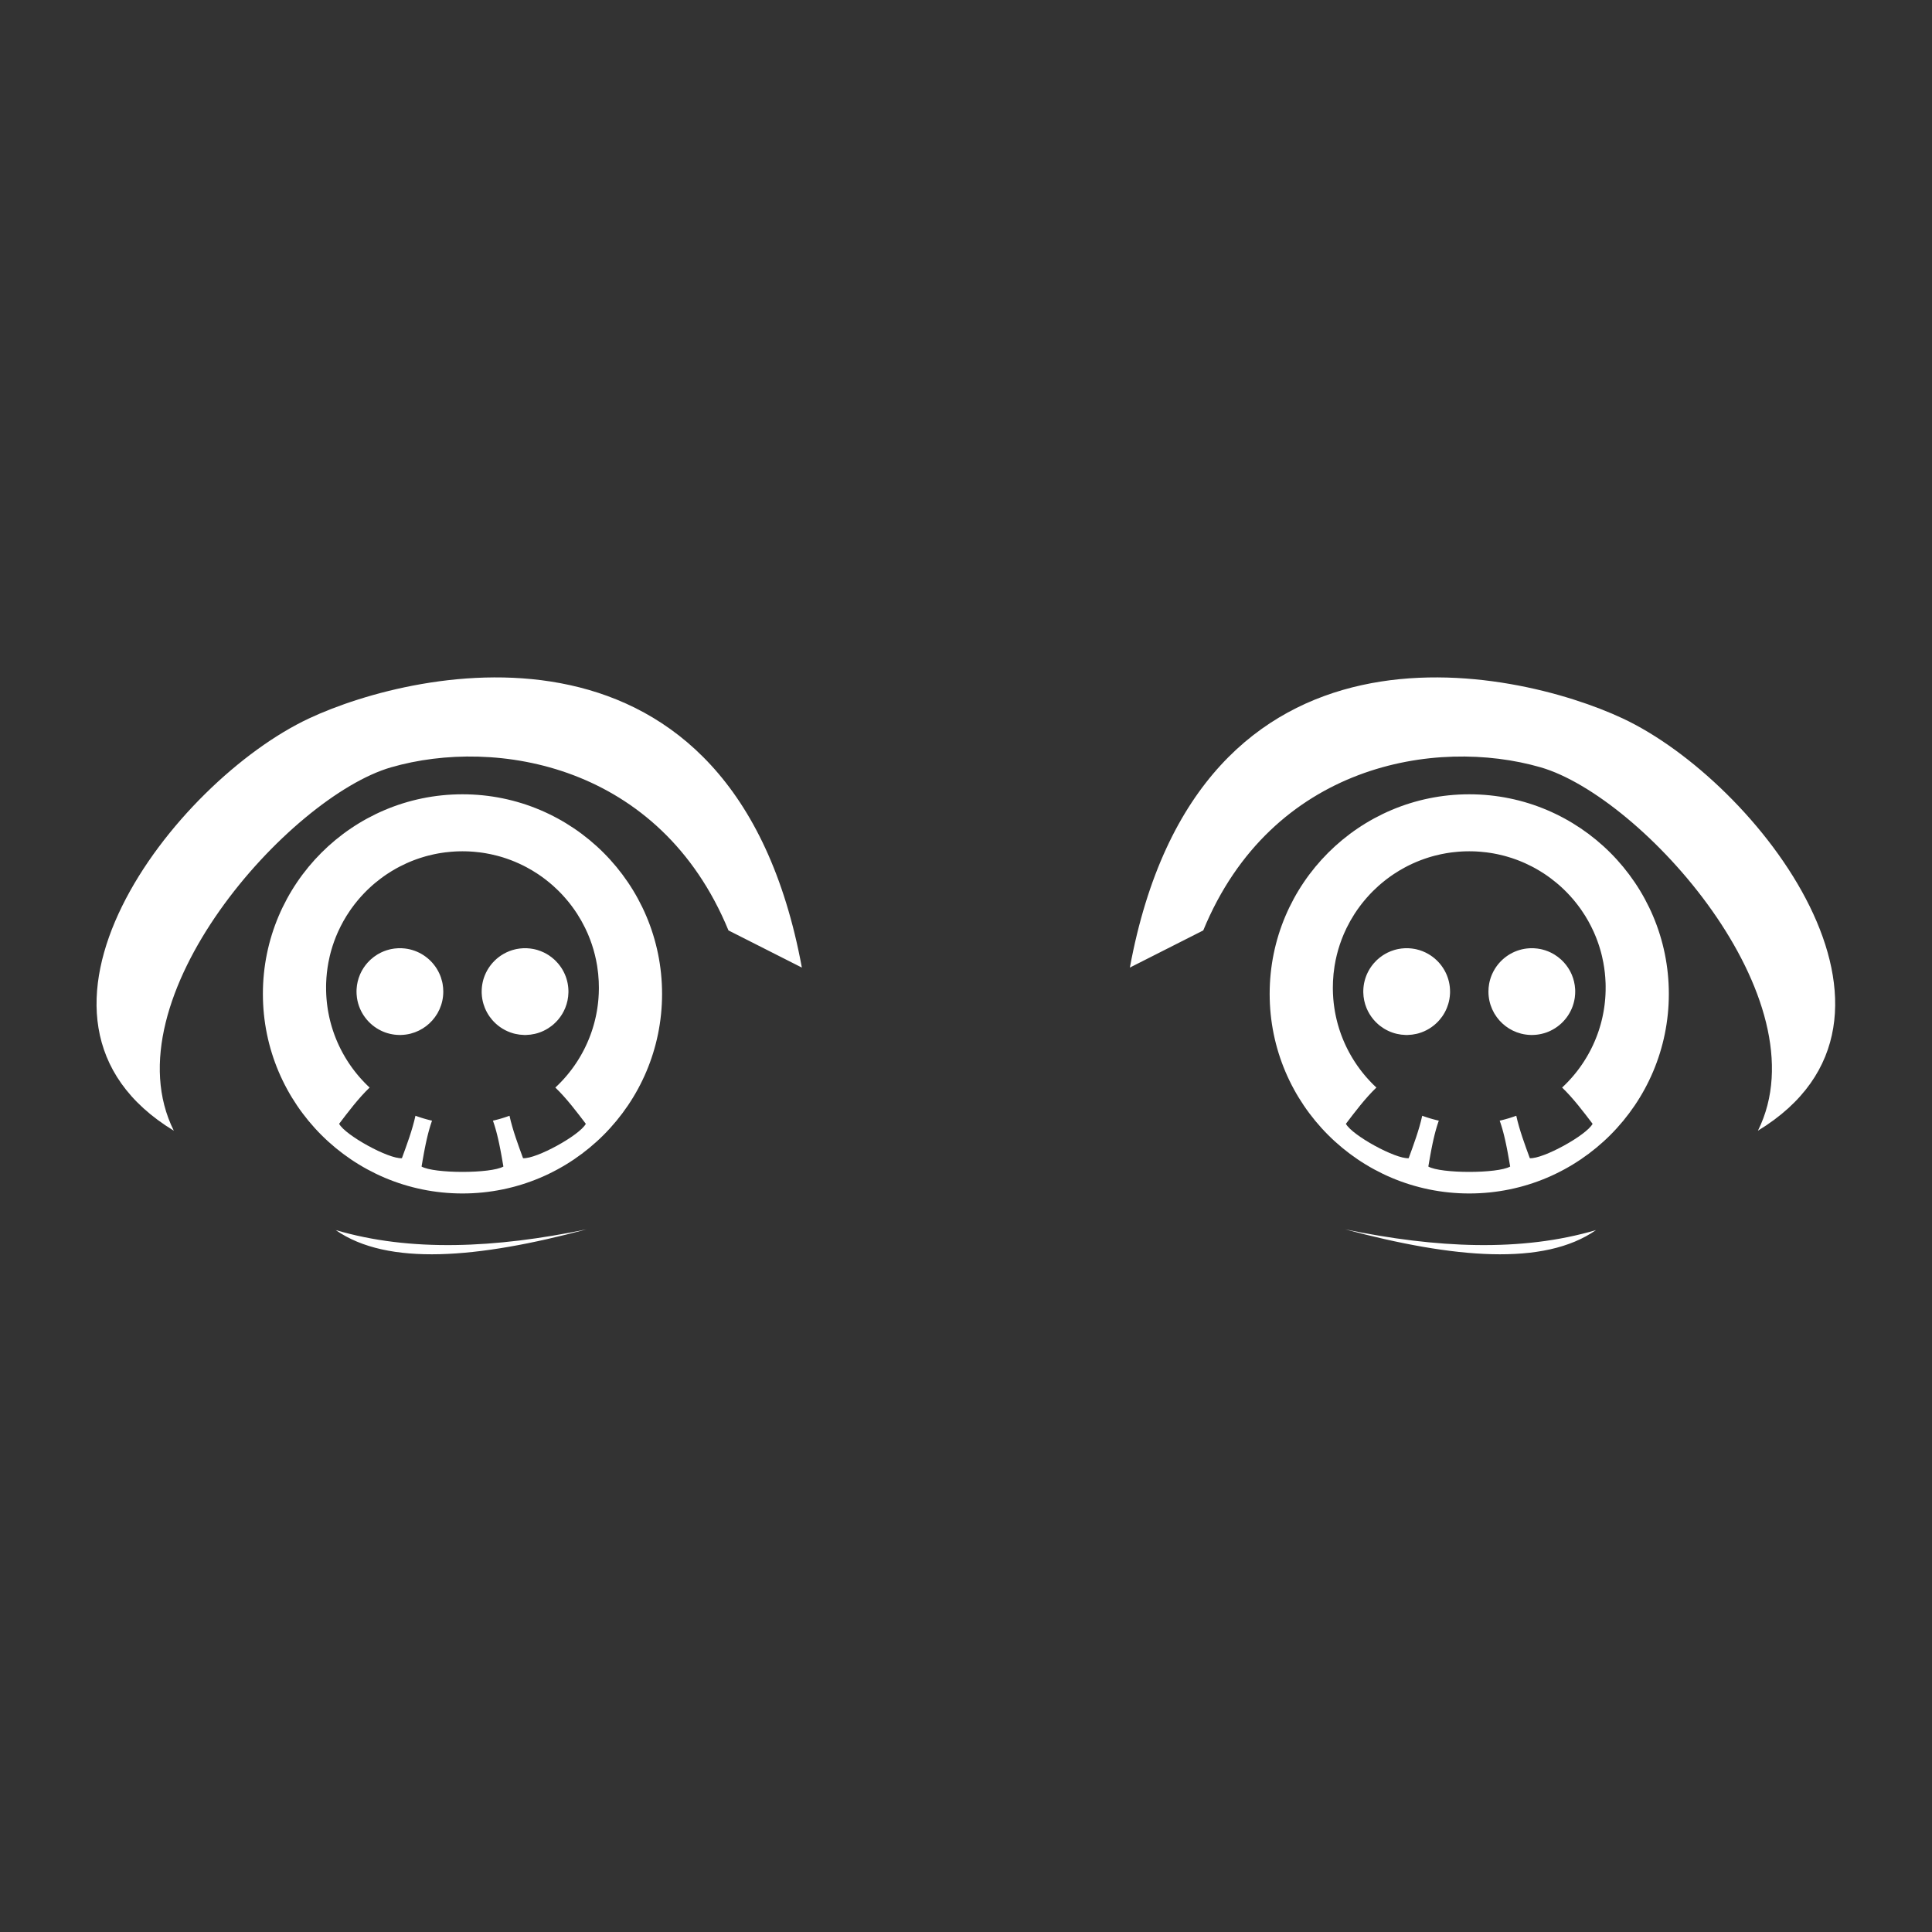 <?xml version="1.0" encoding="UTF-8" standalone="no"?>
<!DOCTYPE svg PUBLIC "-//W3C//DTD SVG 1.1//EN" "http://www.w3.org/Graphics/SVG/1.1/DTD/svg11.dtd">
<svg width="100%" height="100%" viewBox="0 0 1000 1000" version="1.1" xmlns="http://www.w3.org/2000/svg" xmlns:xlink="http://www.w3.org/1999/xlink" xml:space="preserve" xmlns:serif="http://www.serif.com/" style="fill-rule:evenodd;clip-rule:evenodd;stroke-linejoin:round;stroke-miterlimit:2;">
    <rect x="0" y="0" width="1000" height="1000" fill="#333333" stroke="none"/>
    <g transform="matrix(1.661,0,0,1.661,-245.686,-303.105)">
        <path d="M645.267,565.797C633.647,569.229 621.207,570.641 608.123,570.461C595.039,570.281 581.309,568.509 567.108,565.575C600.958,574.628 629.079,577.083 645.267,565.797ZM252.524,565.797C264.144,569.229 276.583,570.641 289.668,570.461C302.752,570.281 316.482,568.509 330.683,565.575C296.832,574.628 268.712,577.083 252.524,565.797ZM605.759,430C640.086,430 667.955,457.869 667.955,492.196C667.955,526.522 640.086,554.391 605.759,554.391C571.433,554.391 543.564,526.522 543.564,492.196C543.564,457.869 571.433,430 605.759,430ZM292.031,430C257.705,430 229.836,457.869 229.836,492.196C229.836,526.522 257.705,554.391 292.031,554.391C326.358,554.391 354.227,526.522 354.227,492.196C354.227,457.869 326.358,430 292.031,430ZM605.821,447.76L606.582,447.767L607.401,447.791L607.984,447.817C608.411,447.839 608.835,447.867 609.255,447.902C609.897,447.954 610.535,448.021 611.17,448.101C611.609,448.157 612.046,448.22 612.483,448.289L613.283,448.424C613.63,448.487 613.977,448.553 614.321,448.624C614.428,448.645 614.534,448.668 614.642,448.691C615.225,448.815 615.805,448.951 616.377,449.099L617.138,449.302L617.39,449.373C617.894,449.516 618.395,449.669 618.891,449.83L619.521,450.041L620.368,450.34L620.852,450.521L621.579,450.806L622.168,451.048L623.009,451.411L623.245,451.517C623.922,451.823 624.589,452.146 625.248,452.487L626.013,452.893L626.567,453.199C627.428,453.684 628.27,454.198 629.092,454.739L629.305,454.88C629.517,455.022 629.729,455.166 629.94,455.312L630.149,455.458C630.516,455.716 630.879,455.979 631.236,456.247C631.831,456.694 632.415,457.156 632.986,457.634L633.569,458.13L633.953,458.466L634.521,458.979C635.772,460.13 636.954,461.355 638.061,462.648L638.553,463.234C639.17,463.981 639.762,464.75 640.328,465.54L640.705,466.074C641.096,466.638 641.474,467.212 641.838,467.794L641.973,468.012C642.271,468.496 642.56,468.986 642.839,469.482C643.441,470.554 643.998,471.653 644.507,472.779C644.564,472.905 644.621,473.032 644.677,473.159C645.45,474.914 646.108,476.731 646.641,478.6C646.716,478.863 646.789,479.128 646.859,479.393L647.037,480.094C647.075,480.245 647.111,480.397 647.147,480.549C647.294,481.178 647.427,481.812 647.546,482.452C647.741,483.495 647.897,484.553 648.013,485.623C648.123,486.632 648.198,487.653 648.235,488.685L648.248,489.09C648.254,489.314 648.259,489.537 648.261,489.76L648.254,491.209L648.212,492.382L648.171,493.096L648.136,493.589L648.056,494.493L647.954,495.419L647.83,496.353L647.692,497.246L647.538,498.121L647.318,499.219L647.156,499.938L646.947,500.797L646.712,501.677L646.455,502.561L646.191,503.405L646.045,503.844L645.753,504.681L645.449,505.497L645.111,506.348L644.762,507.174L644.406,507.97L644.211,508.39L643.829,509.176L643.624,509.583L643.216,510.36L642.8,511.115L642.346,511.899L641.884,512.659L641.42,513.39L641.167,513.774L640.679,514.491L640.417,514.864L639.905,515.569L639.387,516.252L638.712,517.102L638.259,517.647L637.697,518.299L637.1,518.965L636.41,519.701L635.882,520.24L635.26,520.852L634.696,521.387C638.141,524.676 641.396,529.001 644.198,532.684C642.271,536.271 628.699,543.712 624.634,543.397C623.138,539.319 621.381,534.6 620.414,530.171L619.466,530.507L618.509,530.821L617.867,531.017L616.891,531.294L615.908,531.548L615.248,531.704L615.541,532.559L615.829,533.462L616.095,534.364L616.346,535.277L616.584,536.2L616.916,537.596L617.222,539L617.495,540.346L617.761,541.744L618.067,543.445L618.215,544.293C618.316,544.871 618.413,545.441 618.509,546C616.559,547.114 611.167,547.669 605.77,547.669L605.749,547.669C600.352,547.669 594.96,547.114 593.009,546L593.358,543.979L593.614,542.534L593.959,540.679L594.329,538.846L594.632,537.471L594.959,536.105L595.193,535.202L595.44,534.308L595.701,533.425L595.842,532.978L596.059,532.317L596.271,531.704L595.347,531.482L594.302,531.204L593.612,531.005L592.69,530.718L591.736,530.397L591.105,530.171C590.138,534.6 588.381,539.319 586.885,543.397C582.82,543.712 569.247,536.271 567.32,532.684C570.123,529.001 573.378,524.676 576.822,521.387L575.888,520.491L575.284,519.882L574.56,519.118L574.074,518.584L573.511,517.942L572.938,517.26L572.379,516.568L571.851,515.885L571.579,515.522L571.069,514.818L570.812,514.452L570.32,513.726L569.851,513.004L569.38,512.245L568.923,511.472L568.495,510.714L568.277,510.311L567.871,509.535L567.667,509.13L567.282,508.335L566.92,507.546L566.559,506.711L566.218,505.875L565.903,505.056L565.743,504.617L565.453,503.782L565.184,502.951L564.868,501.892L564.673,501.184L564.455,500.327L564.247,499.428L564.058,498.522L563.894,497.639L563.749,496.761L563.593,495.648L563.505,494.895L563.417,493.995L563.377,493.504L563.296,492.148L563.257,490.737L563.255,490.264C563.255,489.596 563.27,488.931 563.301,488.267C563.373,486.708 563.53,485.17 563.766,483.658C563.787,483.528 563.808,483.398 563.829,483.265C564.192,481.077 564.723,478.945 565.407,476.885L565.49,476.638C565.824,475.651 566.193,474.68 566.597,473.726L566.802,473.251C567.043,472.699 567.296,472.153 567.561,471.612C568.279,470.146 569.079,468.727 569.955,467.362L570.14,467.076C570.612,466.353 571.105,465.645 571.62,464.952C571.851,464.641 572.086,464.334 572.325,464.029L572.866,463.356C573.465,462.625 574.087,461.914 574.733,461.225L575.101,460.837C575.302,460.627 575.505,460.42 575.71,460.215L575.891,460.035C576.375,459.557 576.87,459.09 577.376,458.636L577.566,458.466C577.884,458.184 578.207,457.906 578.533,457.634L578.629,457.554C578.99,457.254 579.356,456.96 579.725,456.673C579.86,456.568 579.995,456.465 580.131,456.362C580.81,455.847 581.505,455.353 582.214,454.88L582.379,454.771C583.463,454.055 584.582,453.387 585.732,452.771C586.034,452.609 586.339,452.451 586.645,452.296L586.876,452.18C587.71,451.766 588.559,451.377 589.423,451.017C590.23,450.681 591.049,450.368 591.88,450.081L592.877,449.75L593.318,449.612C593.587,449.53 593.858,449.45 594.129,449.373L594.951,449.148C595.608,448.976 596.27,448.819 596.939,448.678L596.963,448.672C597.473,448.565 597.985,448.467 598.501,448.378L599.257,448.255C599.62,448.199 599.984,448.148 600.349,448.101C600.969,448.022 601.594,447.957 602.222,447.905C602.657,447.869 603.095,447.839 603.534,447.817L604.39,447.781L605.21,447.763L605.821,447.76ZM291.97,447.76L291.208,447.767L290.389,447.791L289.806,447.817C289.38,447.839 288.956,447.867 288.535,447.902C287.894,447.954 287.256,448.021 286.621,448.101C286.182,448.157 285.745,448.22 285.308,448.289L284.508,448.424C284.16,448.487 283.814,448.553 283.47,448.624C283.363,448.645 283.257,448.668 283.149,448.691C282.565,448.815 281.986,448.951 281.414,449.099L280.653,449.302L280.401,449.373C279.897,449.516 279.396,449.669 278.9,449.83L278.27,450.041L277.423,450.34L276.939,450.521L276.211,450.806L275.622,451.048L274.782,451.411L274.546,451.517C273.869,451.823 273.201,452.146 272.543,452.487L271.778,452.893L271.224,453.199C270.363,453.684 269.521,454.198 268.699,454.739L268.486,454.88C268.273,455.022 268.062,455.166 267.851,455.312L267.641,455.458C267.275,455.716 266.912,455.979 266.555,456.247C265.959,456.694 265.376,457.156 264.805,457.634L264.221,458.13L263.838,458.466L263.27,458.979C262.019,460.13 260.837,461.355 259.73,462.648L259.238,463.234C258.621,463.981 258.029,464.75 257.463,465.54L257.086,466.074C256.695,466.638 256.317,467.212 255.953,467.794L255.818,468.012C255.52,468.496 255.231,468.986 254.952,469.482C254.35,470.554 253.793,471.653 253.284,472.779C253.227,472.905 253.17,473.032 253.114,473.159C252.341,474.914 251.683,476.731 251.15,478.6C251.075,478.863 251.002,479.128 250.932,479.393L250.753,480.094C250.716,480.245 250.68,480.397 250.644,480.549C250.497,481.178 250.363,481.812 250.244,482.452C250.05,483.495 249.894,484.553 249.778,485.623C249.668,486.632 249.593,487.653 249.556,488.685L249.543,489.09C249.536,489.314 249.532,489.537 249.53,489.76L249.537,491.209L249.578,492.382L249.62,493.096L249.655,493.589L249.735,494.493L249.837,495.419L249.96,496.353L250.098,497.246L250.253,498.121L250.473,499.219L250.634,499.938L250.844,500.797L251.079,501.677L251.336,502.561L251.6,503.405L251.746,503.844L252.038,504.681L252.342,505.497L252.68,506.348L253.029,507.174L253.384,507.97L253.58,508.39L253.961,509.176L254.167,509.583L254.575,510.36L254.991,511.115L255.445,511.899L255.906,512.659L256.37,513.39L256.623,513.774L257.112,514.491L257.374,514.864L257.886,515.569L258.404,516.252L259.079,517.102L259.532,517.647L260.093,518.299L260.691,518.965L261.381,519.701L261.908,520.24L262.53,520.852L263.094,521.387C259.65,524.676 256.394,529.001 253.592,532.684C255.519,536.271 269.091,543.712 273.157,543.397C274.653,539.319 276.41,534.6 277.377,530.171L278.325,530.507L279.282,530.821L279.924,531.017L280.9,531.294L281.883,531.548L282.543,531.704L282.249,532.559L281.962,533.462L281.696,534.364L281.445,535.277L281.207,536.2L280.875,537.596L280.569,539L280.296,540.346L280.03,541.744L279.723,543.445L279.575,544.293C279.475,544.871 279.377,545.441 279.281,546C281.232,547.114 286.624,547.669 292.021,547.669L292.042,547.669C297.439,547.669 302.831,547.114 304.781,546L304.432,543.979L304.177,542.534L303.831,540.679L303.462,538.846L303.159,537.471L302.832,536.105L302.598,535.202L302.351,534.308L302.089,533.425L301.949,532.978L301.732,532.317L301.52,531.704L302.443,531.482L303.488,531.204L304.179,531.005L305.101,530.718L306.055,530.397L306.685,530.171C307.653,534.6 309.41,539.319 310.905,543.397C314.971,543.712 328.543,536.271 330.47,532.684C327.668,529.001 324.413,524.676 320.968,521.387L321.902,520.491L322.506,519.882L323.231,519.118L323.717,518.584L324.28,517.942L324.853,517.26L325.411,516.568L325.939,515.885L326.211,515.522L326.722,514.818L326.979,514.452L327.471,513.726L327.94,513.004L328.411,512.245L328.868,511.472L329.295,510.714L329.514,510.311L329.92,509.535L330.124,509.13L330.509,508.335L330.87,507.546L331.232,506.711L331.573,505.875L331.887,505.056L332.048,504.617L332.338,503.782L332.607,502.951L332.923,501.892L333.118,501.184L333.336,500.327L333.544,499.428L333.733,498.522L333.897,497.639L334.042,496.761L334.198,495.648L334.286,494.895L334.374,493.995L334.414,493.504L334.495,492.148L334.533,490.737L334.536,490.264C334.536,489.596 334.521,488.931 334.49,488.267C334.418,486.708 334.261,485.17 334.025,483.658C334.004,483.528 333.983,483.398 333.962,483.265C333.598,481.077 333.068,478.945 332.384,476.885L332.301,476.638C331.967,475.651 331.598,474.68 331.194,473.726L330.989,473.251C330.747,472.699 330.494,472.153 330.229,471.612C329.511,470.146 328.712,468.727 327.836,467.362L327.651,467.076C327.179,466.353 326.686,465.645 326.171,464.952C325.94,464.641 325.705,464.334 325.466,464.029L324.925,463.356C324.326,462.625 323.703,461.914 323.058,461.225L322.69,460.837C322.489,460.627 322.286,460.42 322.081,460.215L321.9,460.035C321.416,459.557 320.921,459.09 320.415,458.636L320.225,458.466C319.906,458.184 319.584,457.906 319.258,457.634L319.162,457.554C318.801,457.254 318.435,456.96 318.065,456.673C317.931,456.568 317.796,456.465 317.66,456.362C316.981,455.847 316.286,455.353 315.577,454.88L315.412,454.771C314.328,454.055 313.209,453.387 312.058,452.771C311.756,452.609 311.452,452.451 311.145,452.296L310.915,452.18C310.081,451.766 309.232,451.377 308.367,451.017C307.561,450.681 306.741,450.368 305.911,450.081L304.914,449.75L304.473,449.612C304.203,449.53 303.933,449.45 303.662,449.373L302.839,449.148C302.183,448.976 301.521,448.819 300.852,448.678L300.828,448.672C300.318,448.565 299.805,448.467 299.289,448.378L298.533,448.255C298.171,448.199 297.807,448.148 297.442,448.101C296.821,448.022 296.197,447.957 295.569,447.905C295.133,447.869 294.696,447.839 294.256,447.817L293.401,447.781L292.58,447.763L291.97,447.76ZM695.711,534.834C716.221,493.757 659.686,430.737 627.987,421.587C595.333,412.161 544.211,420.619 522.869,472.421L500,484C521.37,368.502 620.105,390.675 653.563,406.35C695.528,426.01 752.972,500.005 695.711,534.834ZM202.08,534.834C181.569,493.757 238.105,430.737 269.804,421.587C302.457,412.161 353.58,420.619 374.921,472.421L397.791,484C376.421,368.502 277.686,390.675 244.227,406.35C202.263,426.01 144.819,500.005 202.08,534.834ZM586.259,477.963C586.085,477.963 585.911,477.966 585.737,477.972L585.564,477.98C584.937,478.012 584.322,478.087 583.72,478.201C583.549,478.234 583.378,478.27 583.208,478.309C582.99,478.359 582.774,478.415 582.56,478.476L582.4,478.522C581.69,478.734 581.004,479.002 580.348,479.322L580.253,479.369C580.009,479.49 579.769,479.619 579.533,479.755C579.297,479.89 579.066,480.033 578.839,480.182C578.249,480.57 577.692,481.003 577.172,481.476C577.054,481.583 576.938,481.693 576.824,481.804C576.536,482.085 576.26,482.379 575.997,482.685L575.886,482.817C575.52,483.254 575.181,483.715 574.872,484.197C574.77,484.356 574.671,484.518 574.575,484.682L574.192,485.386C573.314,487.119 572.799,489.065 572.745,491.126L572.741,491.481C572.741,491.585 572.742,491.688 572.744,491.792C572.783,493.484 573.132,495.1 573.738,496.583C574.268,497.881 574.994,499.079 575.879,500.138L576.039,500.326C576.44,500.789 576.871,501.224 577.331,501.628L577.662,501.911C577.788,502.015 577.915,502.116 578.044,502.215C578.378,502.471 578.724,502.712 579.082,502.937C579.54,503.225 580.018,503.486 580.511,503.718C580.929,503.915 581.359,504.091 581.799,504.245C582.027,504.325 582.257,504.399 582.491,504.467C582.727,504.535 582.966,504.598 583.208,504.653C584.08,504.855 584.984,504.972 585.911,504.996L586.434,504.999C586.434,504.999 586.589,504.996 586.589,504.996C587.523,504.974 588.433,504.856 589.311,504.653L589.798,504.531L590.017,504.47C592.316,503.805 594.364,502.546 595.983,500.87L596.506,500.296C596.78,499.978 597.039,499.647 597.283,499.305L597.647,498.766C597.931,498.323 598.19,497.862 598.422,497.386C598.551,497.121 598.671,496.851 598.783,496.577C598.949,496.17 599.096,495.753 599.222,495.327C599.524,494.311 599.709,493.247 599.762,492.148L599.774,491.792C599.777,491.688 599.778,491.585 599.778,491.481C599.778,489.438 599.324,487.499 598.511,485.763L598.4,485.533C597.92,484.555 597.325,483.644 596.633,482.817C596.508,482.667 596.38,482.52 596.249,482.377C595.492,481.547 594.633,480.811 593.692,480.19C593.444,480.026 593.19,479.87 592.93,479.723C591.813,479.087 590.597,478.606 589.311,478.309C589.141,478.27 588.97,478.234 588.799,478.201C588.197,478.087 587.581,478.012 586.955,477.98L586.782,477.972C586.608,477.966 586.434,477.963 586.259,477.963ZM311.531,477.963C311.706,477.963 311.88,477.966 312.054,477.972L312.227,477.98C312.853,478.012 313.469,478.087 314.07,478.201C314.242,478.234 314.413,478.27 314.583,478.309C314.801,478.359 315.017,478.415 315.23,478.476L315.39,478.522C316.101,478.734 316.786,479.002 317.443,479.322L317.537,479.369C317.782,479.49 318.022,479.619 318.258,479.755C318.494,479.89 318.725,480.033 318.952,480.182C319.542,480.57 320.099,481.003 320.619,481.476C320.737,481.583 320.853,481.693 320.967,481.804C321.255,482.085 321.531,482.379 321.793,482.685L321.905,482.817C322.271,483.254 322.61,483.715 322.919,484.197C323.021,484.356 323.12,484.518 323.215,484.682L323.599,485.386C324.477,487.119 324.992,489.065 325.045,491.126L325.05,491.481C325.05,491.585 325.049,491.688 325.046,491.792C325.008,493.484 324.659,495.1 324.053,496.583C323.523,497.881 322.796,499.079 321.912,500.138L321.752,500.326C321.351,500.789 320.92,501.224 320.46,501.628L320.128,501.911C320.003,502.015 319.876,502.116 319.747,502.215C319.413,502.471 319.067,502.712 318.709,502.937C318.25,503.225 317.773,503.486 317.28,503.718C316.862,503.915 316.432,504.091 315.992,504.245C315.764,504.325 315.533,504.399 315.3,504.467C315.064,504.535 314.825,504.598 314.583,504.653C313.711,504.855 312.807,504.972 311.88,504.996L311.357,504.999C311.357,504.999 311.202,504.996 311.202,504.996C310.268,504.974 309.357,504.856 308.48,504.653L307.993,504.531L307.774,504.47C305.475,503.805 303.427,502.546 301.808,500.87L301.285,500.296C301.011,499.978 300.752,499.647 300.508,499.305L300.144,498.766C299.86,498.323 299.601,497.862 299.369,497.386C299.24,497.121 299.119,496.851 299.008,496.577C298.841,496.17 298.695,495.753 298.568,495.327C298.267,494.311 298.082,493.247 298.029,492.148L298.016,491.792C298.014,491.688 298.013,491.585 298.013,491.481C298.013,489.438 298.467,487.499 299.28,485.763L299.39,485.533C299.871,484.555 300.465,483.644 301.158,482.817C301.283,482.667 301.411,482.52 301.542,482.377C302.299,481.547 303.157,480.811 304.098,480.19C304.347,480.026 304.601,479.87 304.861,479.723C305.978,479.087 307.194,478.606 308.48,478.309C308.649,478.27 308.82,478.234 308.992,478.201C309.594,478.087 310.209,478.012 310.836,477.98L311.009,477.972C311.183,477.966 311.357,477.963 311.531,477.963ZM625.259,477.963C625.085,477.963 624.911,477.966 624.737,477.972L624.564,477.98C622.377,478.091 620.326,478.723 618.533,479.755L618.392,479.837C618.204,479.948 618.02,480.063 617.839,480.182C616.222,481.247 614.847,482.649 613.814,484.288L613.748,484.394C613.434,484.902 613.154,485.432 612.908,485.981C612.838,486.139 612.771,486.297 612.707,486.457L612.562,486.835C612.529,486.924 612.497,487.014 612.466,487.105C612.318,487.537 612.191,487.979 612.087,488.43L612.05,488.594C612.015,488.758 611.982,488.923 611.952,489.089C611.813,489.866 611.741,490.665 611.741,491.481C611.741,493.44 612.158,495.302 612.909,496.982C613.096,497.402 613.305,497.811 613.533,498.208L613.615,498.349C615.408,501.381 618.351,503.653 621.842,504.563C621.91,504.581 621.977,504.598 622.045,504.615C622.967,504.84 623.926,504.971 624.911,504.996L625.434,504.999C626.422,504.986 627.385,504.868 628.312,504.653C628.584,504.59 628.853,504.519 629.119,504.44L629.736,504.24C629.845,504.202 629.953,504.162 630.06,504.121C630.219,504.061 630.377,503.997 630.534,503.931C630.731,503.847 630.925,503.759 631.118,503.666C635.058,501.766 637.938,498.011 638.622,493.539L638.647,493.371C638.698,493.008 638.734,492.64 638.755,492.268C638.771,492.008 638.778,491.745 638.778,491.481C638.778,491.302 638.775,491.124 638.768,490.946L638.754,490.673C638.661,489.102 638.3,487.603 637.715,486.221L637.65,486.07C637.549,485.839 637.441,485.611 637.327,485.386L637.042,484.852C636.389,483.695 635.57,482.643 634.618,481.73C634.517,481.633 634.414,481.537 634.311,481.444C633.697,480.89 633.033,480.392 632.326,479.957C632.214,479.888 632.101,479.821 631.986,479.755C630.901,479.13 629.721,478.652 628.474,478.348L627.983,478.237C627.323,478.102 626.646,478.015 625.955,477.98L625.782,477.972C625.608,477.966 625.434,477.963 625.259,477.963ZM272.531,477.963C272.706,477.963 272.88,477.966 273.054,477.972L273.227,477.98C275.414,478.091 277.465,478.723 279.258,479.755L279.399,479.837C279.587,479.948 279.771,480.063 279.952,480.182C281.569,481.247 282.944,482.649 283.977,484.288L284.043,484.394C284.356,484.902 284.637,485.432 284.882,485.981C284.953,486.139 285.02,486.297 285.084,486.457L285.229,486.835C285.262,486.924 285.294,487.014 285.324,487.105C285.473,487.537 285.599,487.979 285.704,488.43L285.74,488.594C285.776,488.758 285.809,488.923 285.839,489.089C285.978,489.866 286.05,490.665 286.05,491.481C286.05,493.44 285.633,495.302 284.882,496.982C284.694,497.402 284.486,497.811 284.258,498.208L284.176,498.349C282.383,501.381 279.439,503.653 275.948,504.563C275.881,504.581 275.814,504.598 275.746,504.615C274.823,504.84 273.865,504.971 272.88,504.996L272.357,504.999C271.368,504.986 270.406,504.868 269.479,504.653C269.206,504.59 268.937,504.519 268.672,504.44L268.054,504.24C267.946,504.202 267.838,504.162 267.73,504.121C267.571,504.061 267.414,503.997 267.257,503.931C267.06,503.847 266.865,503.759 266.673,503.666C262.732,501.766 259.852,498.011 259.168,493.539L259.144,493.371C259.093,493.008 259.057,492.64 259.035,492.268C259.02,492.008 259.013,491.745 259.013,491.481C259.013,491.302 259.016,491.124 259.023,490.946L259.037,490.673C259.129,489.102 259.491,487.603 260.076,486.221L260.141,486.07C260.242,485.839 260.35,485.611 260.464,485.386L260.749,484.852C261.402,483.695 262.221,482.643 263.173,481.73C263.274,481.633 263.376,481.537 263.48,481.444C264.093,480.89 264.758,480.392 265.465,479.957C265.577,479.888 265.69,479.821 265.804,479.755C266.89,479.13 268.07,478.652 269.317,478.348L269.808,478.237C270.468,478.102 271.145,478.015 271.836,477.98L272.009,477.972C272.183,477.966 272.357,477.963 272.531,477.963Z" style="fill:white;"/>
    </g>
</svg>
